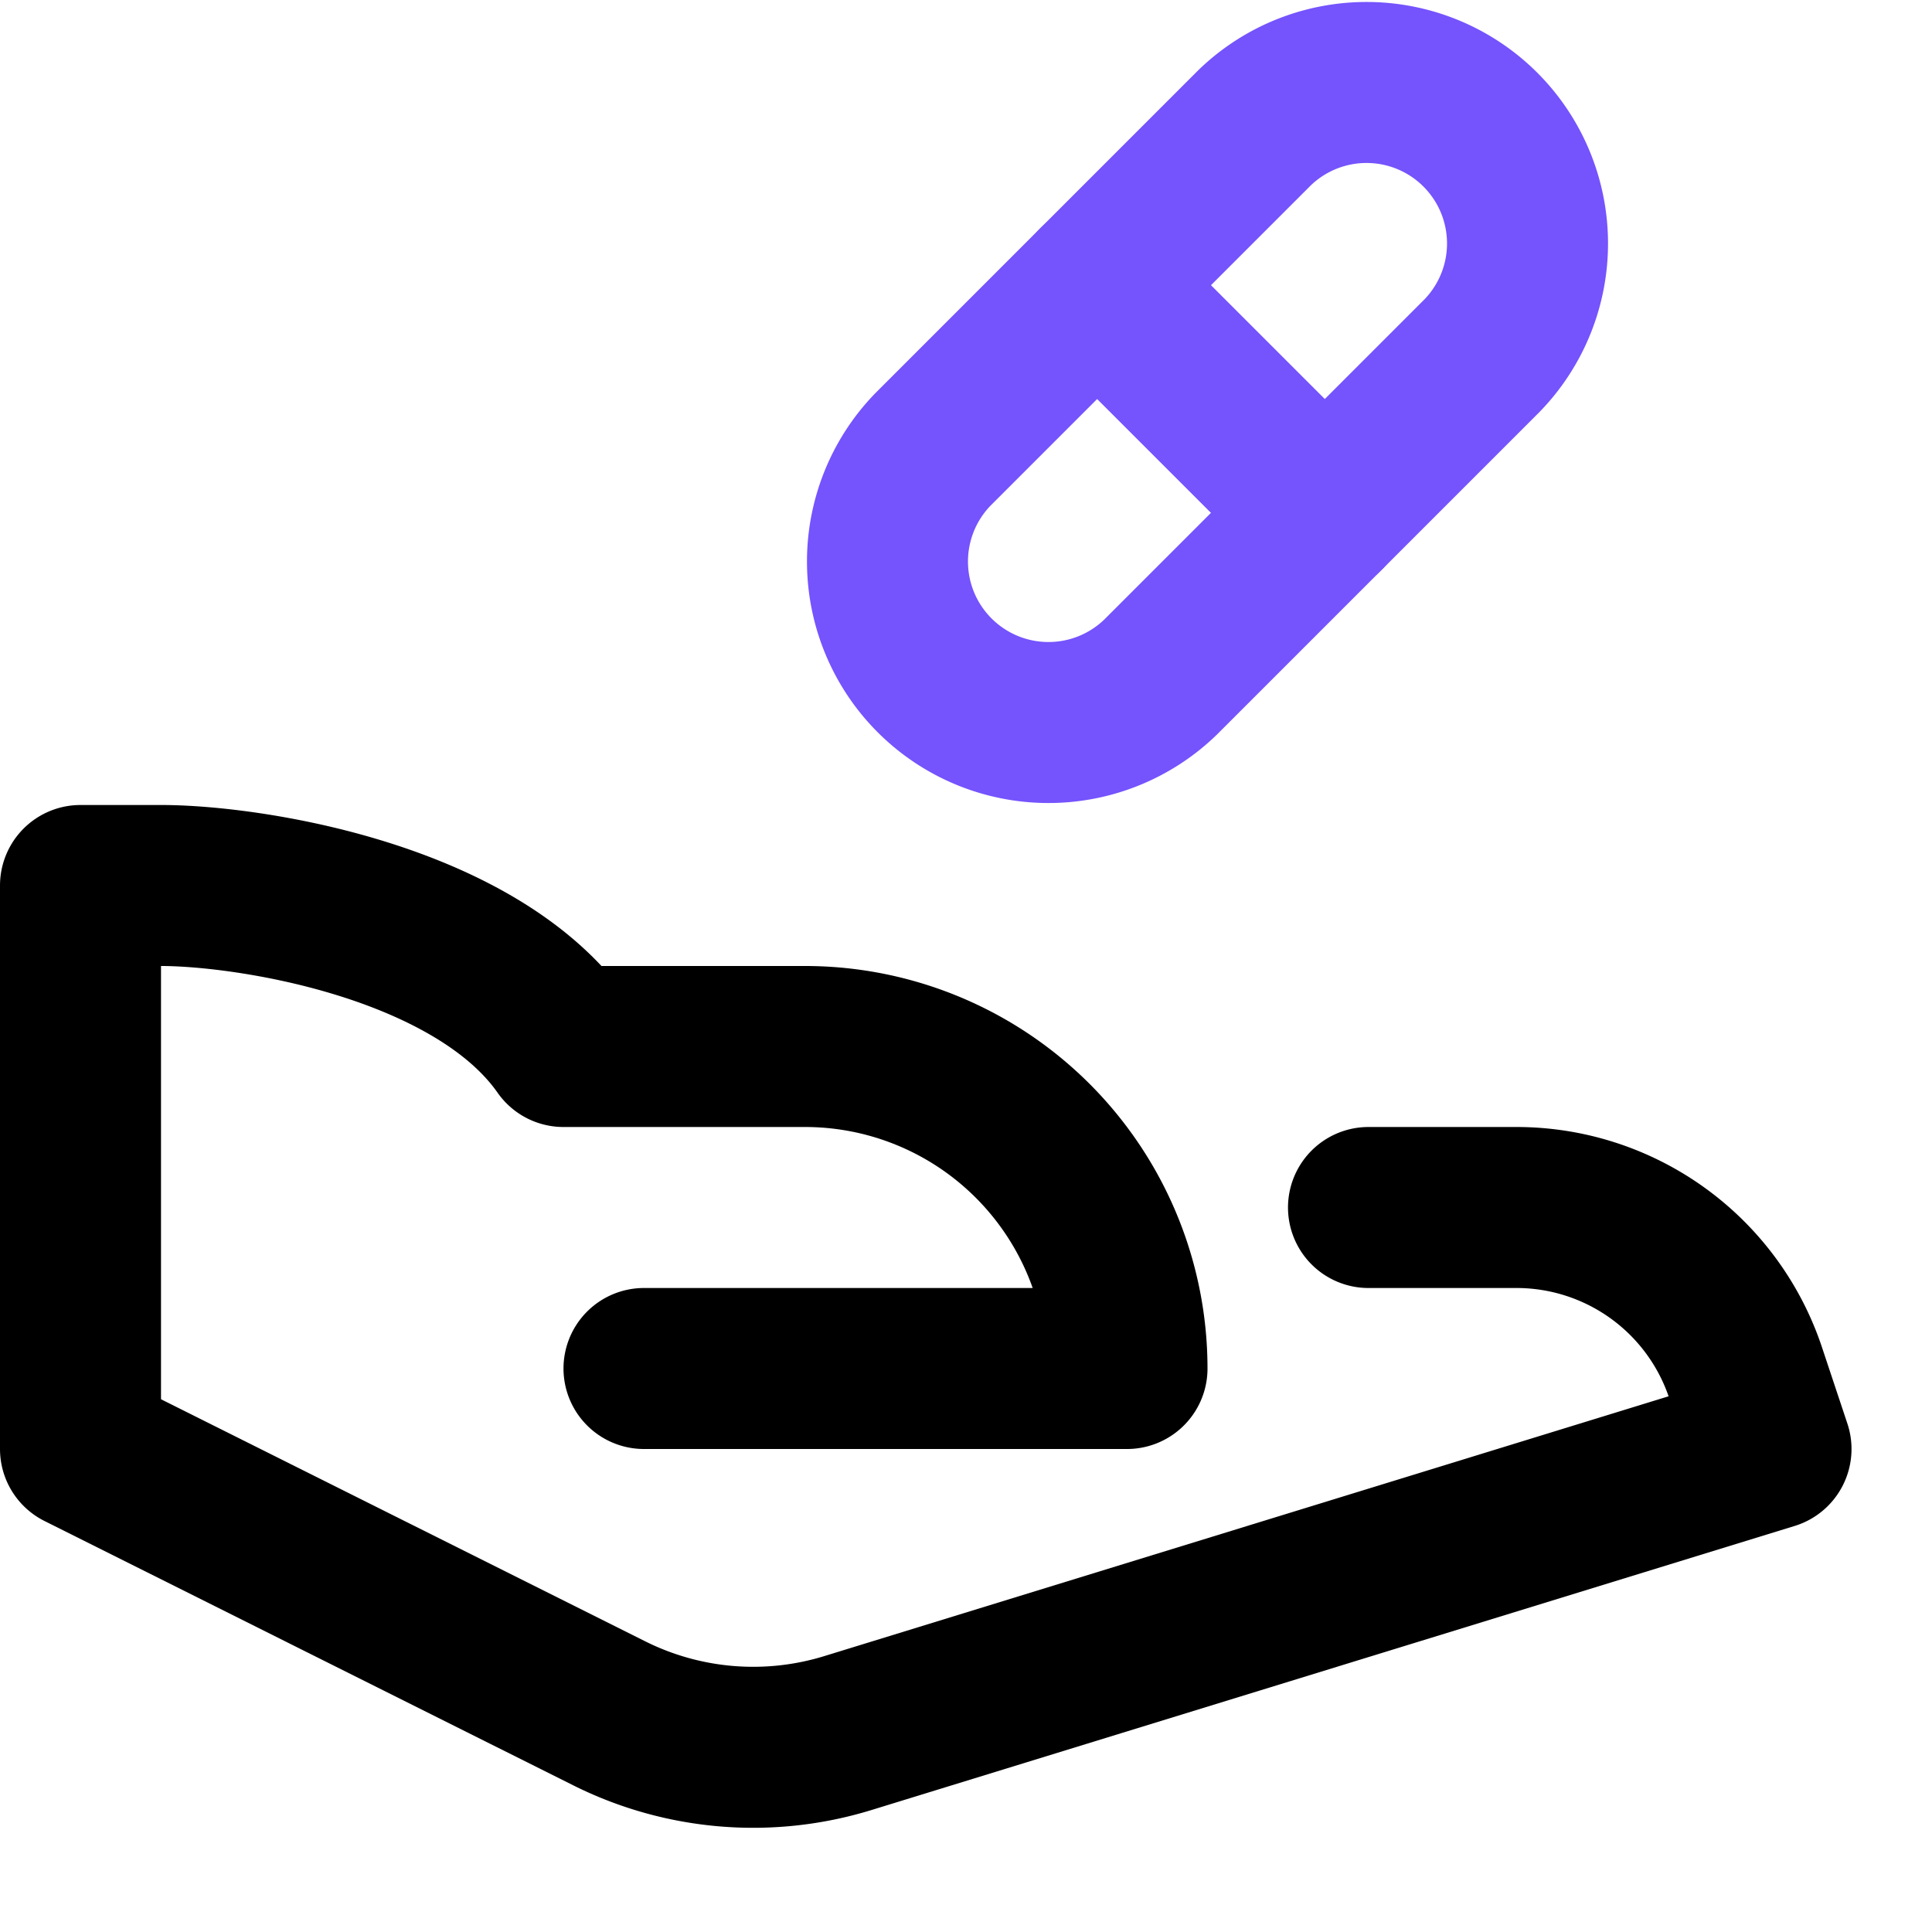 <svg class="icon" xmlns="http://www.w3.org/2000/svg" width="24" height="24" viewBox="0 0 24 24"><g class="icon-wrapper"><path d="M17,15h1.838a3,3,0,0,1,2.846,2.051L22,18,10.532,21.529a4,4,0,0,1-2.965-.246L1,18V11H2c1.105,0,3.906.438,5,2h3a4,4,0,0,1,4,4H8" fill="none" stroke="currentColor" stroke-linecap="round" stroke-width="2" stroke-linejoin="round"></path><path d="M14.414,8.414a2,2,0,0,1-2.828-2.828l4-4a2,2,0,0,1,2.828,2.828Z" fill="none" stroke="#7553fd" stroke-linecap="round" stroke-width="2" class="icon-accent" stroke-linejoin="round"></path><line x1="13.629" y1="3.543" x2="16.457" y2="6.371" fill="none" stroke="#7553fd" stroke-linecap="round" stroke-width="2" class="icon-accent" stroke-linejoin="round"></line></g></svg>